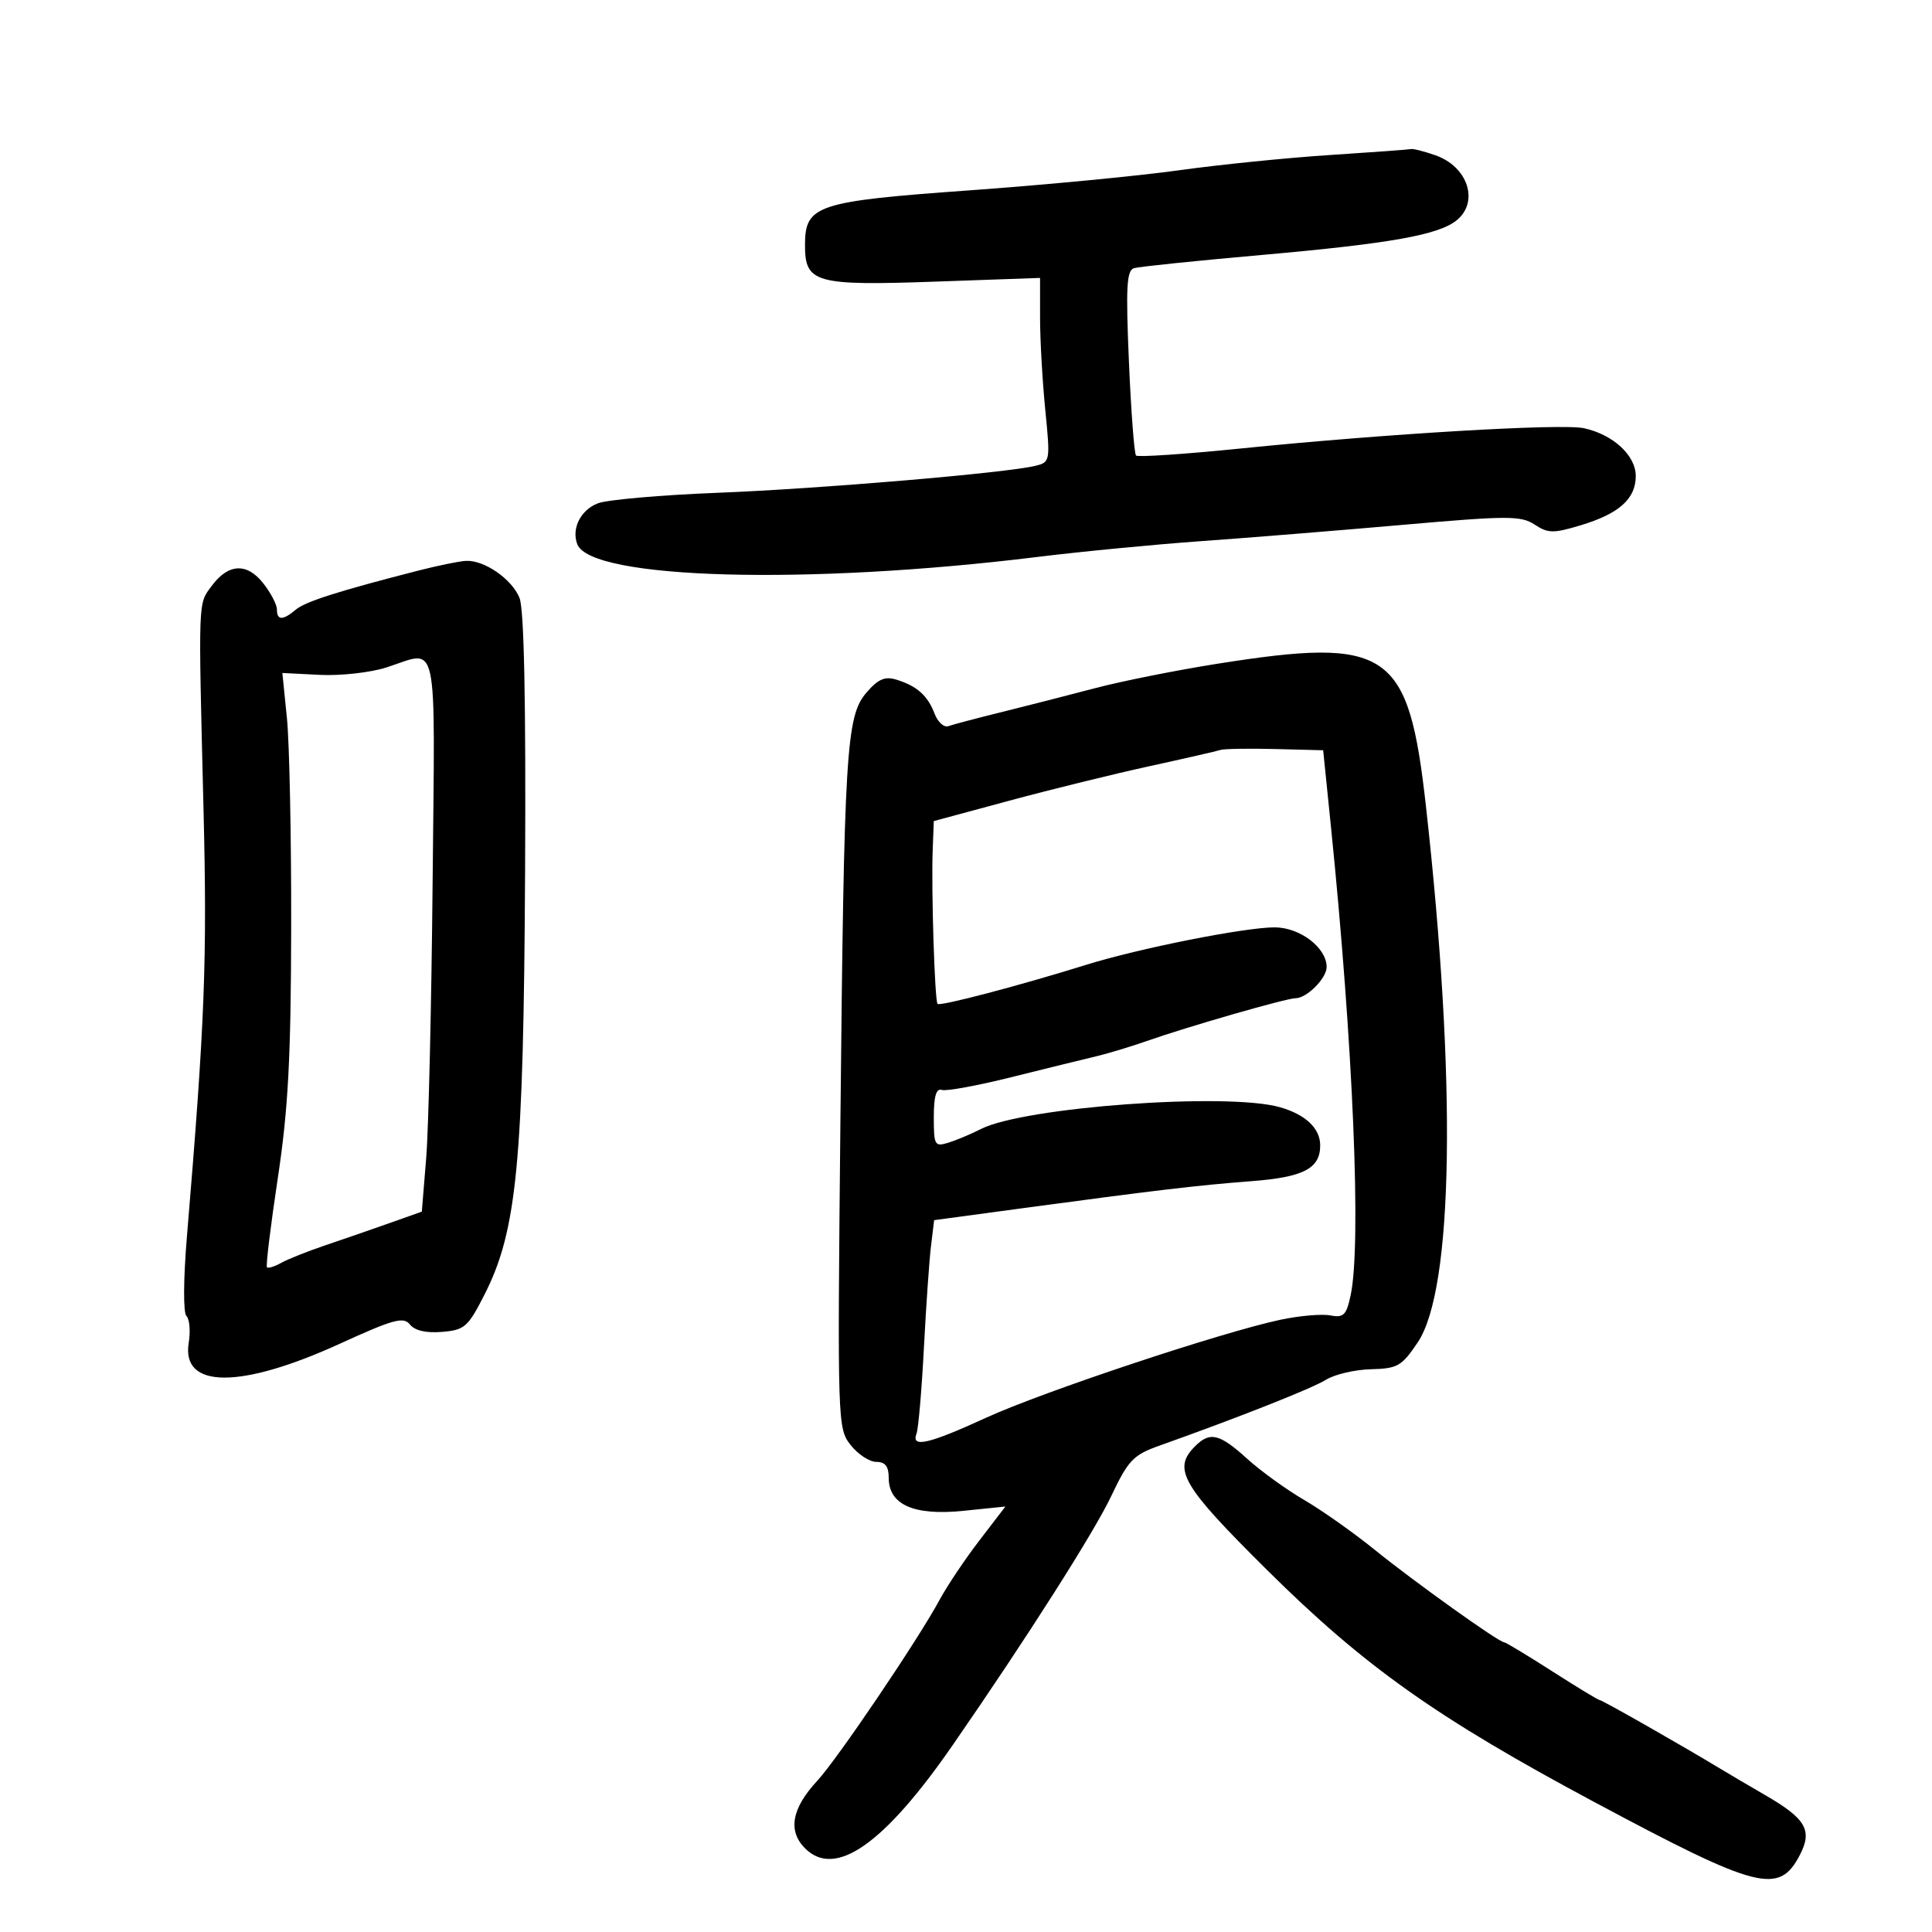 <svg xmlns="http://www.w3.org/2000/svg" width="300" height="300" viewBox="0 0 300 300" version="1.1">
	<path d="M 206.500 24.071 C 199.900 24.498, 189.325 25.569, 183 26.450 C 176.675 27.331, 162.132 28.725, 150.681 29.548 C 126.729 31.269, 125 31.843, 125 38.080 C 125 43.954, 126.589 44.392, 145.457 43.723 L 161.500 43.155 161.500 49.327 C 161.500 52.722, 161.864 59.157, 162.308 63.627 C 163.099 71.588, 163.069 71.766, 160.808 72.326 C 156.344 73.434, 127.324 75.900, 111.500 76.517 C 102.700 76.860, 94.305 77.596, 92.845 78.152 C 90.172 79.171, 88.707 82.074, 89.640 84.505 C 91.733 89.958, 125.275 90.892, 161 86.493 C 167.875 85.646, 179.350 84.538, 186.500 84.030 C 193.650 83.522, 207.697 82.387, 217.716 81.508 C 234.172 80.064, 236.161 80.059, 238.296 81.458 C 240.387 82.829, 241.208 82.842, 245.424 81.573 C 251.415 79.770, 254 77.462, 254 73.918 C 254 70.725, 250.498 67.488, 245.968 66.493 C 242.533 65.738, 215.287 67.347, 192.703 69.637 C 184.015 70.518, 176.680 71.013, 176.403 70.736 C 176.127 70.460, 175.629 63.893, 175.298 56.144 C 174.801 44.542, 174.943 41.981, 176.098 41.637 C 176.869 41.407, 185.825 40.483, 196 39.583 C 215.960 37.817, 223.503 36.465, 226.250 34.159 C 229.709 31.255, 227.895 25.856, 222.872 24.105 C 221.128 23.497, 219.431 23.066, 219.101 23.147 C 218.770 23.227, 213.100 23.643, 206.500 24.071 M 65 88.591 C 52.523 91.788, 47.416 93.416, 45.921 94.673 C 43.906 96.367, 43 96.355, 43 94.635 C 43 93.884, 42.048 92.060, 40.885 90.580 C 38.334 87.338, 35.445 87.490, 32.859 91 C 30.741 93.874, 30.787 92.620, 31.600 125.571 C 32.183 149.197, 31.820 158.569, 29.028 191.984 C 28.472 198.636, 28.440 203.840, 28.952 204.352 C 29.438 204.838, 29.596 206.714, 29.303 208.521 C 28.144 215.662, 37.314 215.711, 52.780 208.648 C 61.100 204.847, 62.667 204.419, 63.658 205.670 C 64.408 206.615, 66.164 207.020, 68.633 206.816 C 72.148 206.525, 72.669 206.067, 75.244 201 C 80.278 191.098, 81.300 180.456, 81.534 135.500 C 81.672 108.880, 81.383 94.612, 80.670 92.847 C 79.483 89.910, 75.203 86.950, 72.346 87.091 C 71.331 87.141, 68.025 87.816, 65 88.591 M 189 103.071 C 182.675 104.071, 174.125 105.780, 170 106.869 C 165.875 107.959, 159.350 109.628, 155.500 110.579 C 151.650 111.530, 147.944 112.509, 147.264 112.756 C 146.584 113.002, 145.618 112.127, 145.118 110.811 C 144.050 108.002, 142.378 106.514, 139.190 105.536 C 137.401 104.987, 136.352 105.443, 134.535 107.557 C 131.385 111.224, 131.068 116.482, 130.493 174.632 C 130.034 221.059, 130.058 221.804, 132.086 224.382 C 133.219 225.822, 135.012 227, 136.073 227 C 137.457 227, 138 227.698, 138 229.477 C 138 233.658, 141.912 235.388, 149.591 234.601 L 156.120 233.932 152.067 239.216 C 149.837 242.122, 147.055 246.277, 145.885 248.449 C 142.585 254.571, 130.020 273.156, 126.920 276.500 C 122.928 280.806, 122.297 284.297, 125.018 287.018 C 129.697 291.697, 137.281 286.385, 147.960 270.947 C 159.429 254.369, 169.885 237.942, 172.560 232.298 C 175.192 226.745, 175.971 225.928, 180 224.493 C 192.465 220.054, 203.755 215.587, 205.921 214.238 C 207.252 213.409, 210.384 212.678, 212.880 212.615 C 217.019 212.510, 217.659 212.143, 220.142 208.450 C 225.702 200.177, 226.198 167.896, 221.421 125.194 C 218.704 100.913, 215.688 98.855, 189 103.071 M 60 103.643 C 57.525 104.437, 52.877 104.955, 49.672 104.794 L 43.844 104.500 44.553 111.500 C 44.944 115.350, 45.241 129.975, 45.214 144 C 45.175 164.361, 44.756 172.214, 43.133 182.967 C 42.016 190.374, 41.260 196.593, 41.453 196.787 C 41.647 196.980, 42.637 196.672, 43.653 196.101 C 44.669 195.530, 47.750 194.304, 50.500 193.376 C 53.250 192.448, 57.750 190.891, 60.500 189.917 L 65.500 188.144 66.179 179.822 C 66.552 175.245, 67.002 155.862, 67.179 136.750 C 67.538 97.922, 68.207 101.007, 60 103.643 M 189.500 116.454 C 188.950 116.639, 184 117.772, 178.500 118.972 C 173 120.172, 163.213 122.580, 156.750 124.324 L 145 127.495 144.828 131.997 C 144.594 138.085, 145.141 155.406, 145.582 155.884 C 145.955 156.291, 158.308 153.043, 168.659 149.817 C 176.850 147.264, 193.271 144, 197.922 144 C 201.855 144, 206 147.160, 206 150.159 C 206 151.903, 202.920 155, 201.186 155 C 199.776 155, 184.445 159.409, 178.104 161.638 C 175.572 162.529, 171.925 163.627, 170 164.079 C 168.075 164.531, 162.217 165.970, 156.983 167.278 C 151.748 168.585, 146.911 169.470, 146.233 169.244 C 145.374 168.958, 145 170.243, 145 173.484 C 145 177.846, 145.140 178.092, 147.250 177.441 C 148.488 177.059, 150.767 176.102, 152.315 175.314 C 159.023 171.900, 190.625 169.598, 198.759 171.931 C 202.747 173.075, 205 175.214, 205 177.857 C 205 181.458, 202.413 182.797, 194.265 183.417 C 185.991 184.047, 179.350 184.833, 158.276 187.680 L 145.053 189.466 144.565 193.483 C 144.297 195.692, 143.799 202.845, 143.459 209.377 C 143.118 215.909, 142.603 221.872, 142.313 222.627 C 141.453 224.868, 144.203 224.237, 153.110 220.151 C 161.901 216.119, 189.693 206.866, 198.833 204.929 C 201.766 204.307, 205.245 204.005, 206.564 204.257 C 208.641 204.654, 209.066 204.231, 209.731 201.108 C 211.414 193.208, 210.112 162.205, 206.682 128.500 L 205.461 116.500 197.980 116.309 C 193.866 116.204, 190.050 116.270, 189.500 116.454 M 185.571 224.571 C 182.016 228.126, 183.485 230.645, 196.824 243.863 C 211.892 258.796, 223.105 266.740, 247.601 279.839 C 273.079 293.464, 276.254 294.276, 279.500 288.001 C 281.460 284.210, 280.416 282.408, 274.161 278.783 C 271.597 277.297, 268.375 275.400, 267 274.567 C 261.197 271.051, 248.803 264, 248.428 264 C 248.204 264, 244.861 261.975, 241 259.500 C 237.139 257.025, 233.781 255, 233.538 255 C 232.726 255, 219.574 245.600, 213.500 240.678 C 210.200 238.005, 205.250 234.508, 202.500 232.907 C 199.750 231.307, 195.763 228.423, 193.640 226.499 C 189.349 222.610, 187.883 222.260, 185.571 224.571" stroke="none" fill="black" fill-rule="evenodd"/>
</svg>